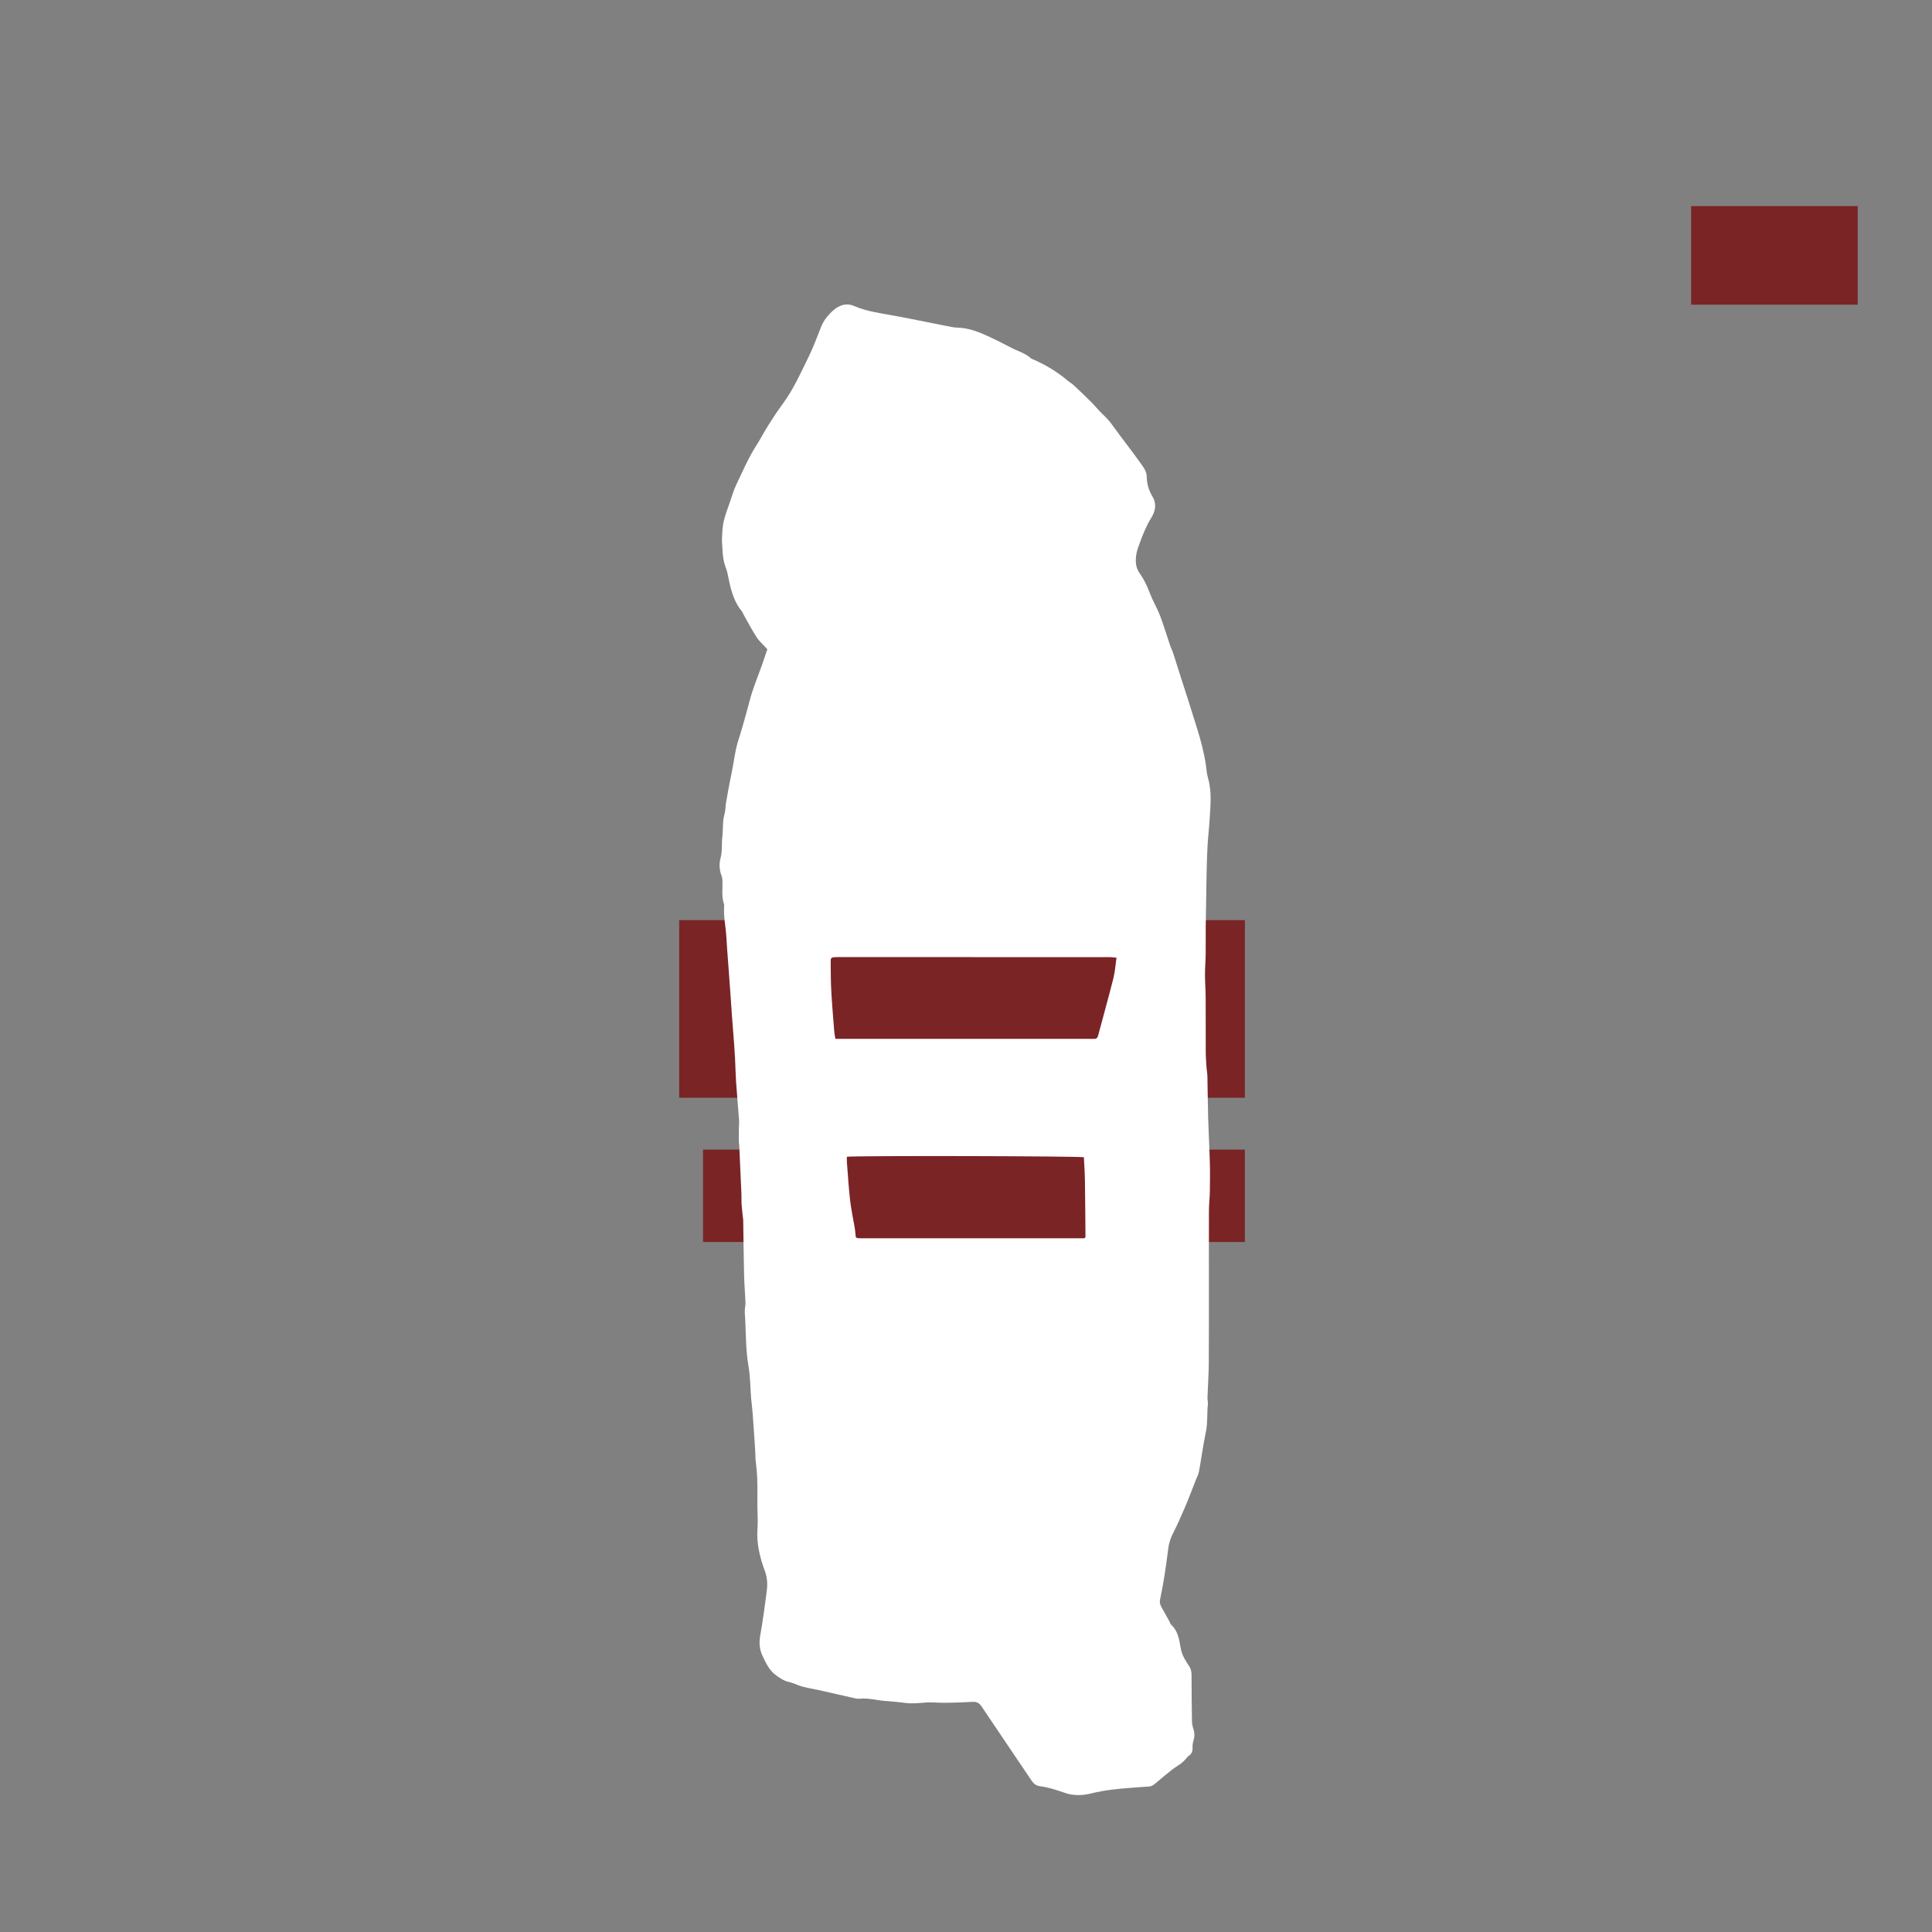 <?xml version="1.0" encoding="utf-8"?>
<!-- Generator: Adobe Illustrator 16.0.0, SVG Export Plug-In . SVG Version: 6.00 Build 0)  -->
<!DOCTYPE svg PUBLIC "-//W3C//DTD SVG 1.1//EN" "http://www.w3.org/Graphics/SVG/1.1/DTD/svg11.dtd">
<svg version="1.1" id="Layer_1" xmlns:x="http://ns.adobe.com/Extensibility/1.0/" xmlns:i="http://ns.adobe.com/AdobeIllustrator/10.0/" xmlns:graph="http://ns.adobe.com/Graphs/1.0/"
	 xmlns="http://www.w3.org/2000/svg" xmlns:xlink="http://www.w3.org/1999/xlink" xmlns:a="http://ns.adobe.com/AdobeSVGViewerExtensions/3.0/"
	 x="0px" y="0px" width="850.391px" height="850.39px" viewBox="0 0 850.391 850.39" enable-background="new 0 0 850.391 850.39"
	 xml:space="preserve">
<rect x="0" y="0" width="850.391" height="850.39" fill="#808080" stroke="none"/>
<polyline fill="#7A2426" points="298.946,483.185 547.946,483.185 547.946,405.019 298.946,405.019 "/>
<polyline fill="#7A2426" points="309.446,546.685 547.946,546.685 547.946,506.019 309.446,506.019 "/>
<path fill="#FFFFFF" d="M333.014,280.443c-2.111-3.246-3.888-6.711-5.798-10.088c-0.229-0.405-0.348-0.892-0.64-1.238
	c-2.947-3.496-4.326-7.684-5.361-12.026c-0.577-2.42-0.87-4.945-1.75-7.247c-1.054-2.754-1.375-5.545-1.486-8.418
	c-0.061-1.553-0.261-3.112-0.182-4.657c0.122-2.394,0.193-4.832,0.717-7.153c0.624-2.767,1.665-5.445,2.595-8.138
	c0.985-2.856,1.822-5.797,3.132-8.503c2.728-5.642,5.177-11.429,8.572-16.74c1.955-3.059,3.621-6.302,5.562-9.372
	c1.989-3.147,4.058-6.255,6.264-9.253c4.643-6.308,7.784-13.436,11.209-20.394c2.117-4.3,3.774-8.831,5.555-13.291
	c1.062-2.664,2.727-4.862,4.783-6.798c2.804-2.64,6.068-4.034,9.777-2.427c2.819,1.222,5.72,2,8.674,2.617
	c4.099,0.856,8.246,1.475,12.357,2.27c6.474,1.251,12.932,2.577,19.401,3.847c1.596,0.313,3.206,0.731,4.815,0.762
	c5.2,0.1,9.858,1.994,14.441,4.144c3.073,1.441,6.122,2.942,9.11,4.55c2.994,1.611,6.401,2.449,8.998,4.814
	c0.328,0.299,0.834,0.407,1.26,0.598c5.398,2.412,10.43,5.411,14.945,9.255c0.824,0.702,1.806,1.227,2.594,1.963
	c2.604,2.432,5.189,4.885,7.707,7.404c1.812,1.813,3.401,3.86,5.283,5.592c1.726,1.587,3.176,3.319,4.539,5.229
	c3.788,5.306,7.882,10.395,11.65,15.714c1.314,1.854,2.963,3.787,2.996,6.201c0.043,3.223,0.881,6.132,2.511,8.849
	c1.965,3.274,1.361,6.427-0.519,9.436c-2.198,3.521-3.684,7.349-5.104,11.21c-0.586,1.593-1.205,3.215-1.461,4.877
	c-0.449,2.933-0.354,5.813,1.543,8.405c1.09,1.491,1.986,3.148,2.79,4.817c0.942,1.955,1.645,4.025,2.534,6.008
	c1.207,2.694,2.674,5.287,3.703,8.044c1.602,4.284,2.914,8.674,4.381,13.008c0.372,1.101,0.93,2.14,1.292,3.244
	c1.063,3.239,2.067,6.498,3.101,9.746c2.498,7.842,5.064,15.663,7.475,23.531c1.615,5.269,3.039,10.598,3.829,16.072
	c0.266,1.838,0.382,3.725,0.896,5.494c1.787,6.137,1.084,12.345,0.707,18.543c-0.234,3.867-0.711,7.722-0.916,11.591
	c-0.24,4.499-0.341,9.006-0.432,13.511c-0.148,7.311-0.263,14.622-0.348,21.934c-0.048,4.05,0.033,8.102-0.023,12.15
	c-0.042,2.953-0.31,5.905-0.303,8.856c0.006,3.418,0.28,6.836,0.302,10.256c0.049,7.945-0.011,15.891,0.032,23.834
	c0.012,2.305,0.193,4.607,0.344,6.908c0.082,1.234,0.359,2.461,0.387,3.693c0.135,6.146,0.154,12.295,0.331,18.441
	c0.185,6.445,0.565,12.887,0.739,19.332c0.117,4.344,0.074,8.691,0.004,13.037c-0.047,2.793-0.391,5.582-0.399,8.373
	c-0.044,13.396-0.02,26.795-0.021,40.191c0,3.1,0,6.201-0.002,9.301c-0.002,2.555-0.008,5.107-0.012,7.662
	c-0.001,0.234-0.009,0.467-0.01,0.701c-0.003,2.242,0.002,4.484-0.01,6.729c-0.01,1.932,0.003,3.865-0.07,5.795
	c-0.15,3.961-0.375,7.918-0.517,11.881c-0.036,1,0.272,2.025,0.169,3.012c-0.432,4.086-0.027,8.203-0.898,12.293
	c-1.211,5.689-1.949,11.477-2.993,17.203c-0.232,1.275-0.89,2.475-1.366,3.703c-1.037,2.676-2.062,5.354-3.13,8.016
	c-0.81,2.02-1.637,4.035-2.524,6.021c-1.391,3.115-2.729,6.262-4.299,9.287c-1.166,2.248-1.935,4.543-2.24,7.049
	c-0.49,4.006-1.031,8.006-1.662,11.99c-0.549,3.453-1.193,6.895-1.916,10.314c-0.304,1.436,0.119,2.572,0.801,3.75
	c1.127,1.941,2.196,3.914,3.281,5.879c0.262,0.477,0.379,1.092,0.754,1.436c2.914,2.674,3.583,6.385,4.155,9.928
	c0.378,2.338,1.183,4.271,2.407,6.164c0.423,0.652,0.763,1.365,1.228,1.984c0.931,1.242,1.218,2.602,1.22,4.146
	c0.01,6.854,0.081,13.707,0.205,20.561c0.021,1.127,0.318,2.281,0.666,3.365c0.492,1.537,0.552,3.008,0.089,4.568
	c-0.323,1.092-0.589,2.273-0.517,3.391c0.106,1.648-0.383,2.814-1.744,3.746c-0.621,0.424-1.028,1.15-1.576,1.695
	c-0.598,0.596-1.202,1.203-1.881,1.699c-1.312,0.959-2.738,1.77-4.01,2.777c-2.504,1.982-4.949,4.037-7.384,6.102
	c-0.802,0.682-1.626,1.115-2.709,1.172c-2.487,0.129-4.97,0.361-7.455,0.537c-6.05,0.432-12.061,1.025-17.979,2.518
	c-3.725,0.939-7.659,1.021-11.303-0.227c-3.617-1.238-7.209-2.473-10.998-2.955c-1.799-0.229-2.875-1.098-3.854-2.559
	c-7.287-10.863-14.681-21.656-21.944-32.535c-1.043-1.561-2.159-2.162-3.992-2.055c-4.016,0.234-8.04,0.361-12.063,0.414
	c-2.795,0.037-5.608-0.334-8.385-0.133c-3.096,0.225-6.15,0.607-9.267,0.18c-2.996-0.41-6.02-0.639-9.036-0.883
	c-3.622-0.295-7.175-1.34-10.862-0.971c-0.759,0.076-1.564-0.033-2.315-0.201c-5.224-1.172-10.431-2.42-15.66-3.562
	c-3.26-0.711-6.591-1.1-9.709-2.402c-1.144-0.479-2.323-0.922-3.529-1.189c-2.112-0.469-3.842-1.621-5.542-2.84
	c-3.105-2.225-4.64-5.562-6.178-8.883c-1.318-2.844-1.446-5.738-0.889-8.865c1.146-6.42,2.009-12.895,2.846-19.365
	c0.385-2.975,0.288-5.879-0.814-8.861c-2.216-5.994-3.742-12.201-3.267-18.699c0.158-2.16,0.124-4.297,0.042-6.463
	c-0.277-7.295,0.323-14.613-0.67-21.896c-0.313-2.301-0.273-4.648-0.428-6.973c-0.322-4.881-0.652-9.76-1.006-14.639
	c-0.122-1.701-0.318-3.396-0.486-5.096c-0.084-0.846-0.2-1.691-0.267-2.541c-0.359-4.646-0.343-9.357-1.141-13.928
	c-1.374-7.863-1.032-15.801-1.634-23.691c-0.105-1.371,0.36-2.777,0.312-4.16c-0.143-4.033-0.514-8.061-0.608-12.094
	c-0.191-8.09-0.255-16.184-0.387-24.275c-0.01-0.617-0.156-1.23-0.217-1.848c-0.185-1.85-0.399-3.697-0.521-5.551
	c-0.082-1.242,0.017-2.494-0.036-3.738c-0.31-7.219-0.637-14.438-0.968-21.656c-0.032-0.697-0.178-1.391-0.185-2.086
	c-0.019-1.852-0.001-3.705,0.021-5.557c0.015-1.24,0.166-2.488,0.076-3.721c-0.401-5.492-0.916-10.977-1.293-16.471
	c-0.244-3.562-0.308-7.137-0.479-10.705c-0.094-1.939-0.226-3.877-0.371-5.814c-0.319-4.256-0.668-8.51-0.985-12.766
	c-0.197-2.635-0.35-5.271-0.539-7.906c-0.377-5.266-0.768-10.529-1.149-15.794c-0.258-3.563-0.564-7.124-0.752-10.691
	c-0.238-4.551-1.273-9.041-1.015-13.629c0.026-0.461,0.043-0.962-0.101-1.388c-1.05-3.118-0.554-6.322-0.61-9.498
	c-0.016-0.905-0.068-1.869-0.387-2.697c-0.989-2.575-1.155-5.316-0.476-7.814c0.861-3.166,0.413-6.327,0.803-9.466
	c0.17-1.376,0.153-2.774,0.233-4.163c0.07-1.222,0.085-2.453,0.257-3.662c0.162-1.14,0.559-2.246,0.739-3.385
	c0.183-1.148,0.141-2.333,0.344-3.477c0.775-4.355,1.52-8.721,2.445-13.047c1.072-5.011,1.52-10.144,3.129-15.053
	c1.256-3.831,2.302-7.731,3.405-11.61c0.893-3.138,1.606-6.332,2.628-9.426c1.312-3.974,2.876-7.863,4.287-11.804
	c0.863-2.411,1.645-4.85,2.331-6.888C335.986,283.812,334.226,282.306,333.014,280.443z M488.414,421.288
	c-39.936-0.01-79.87-0.008-119.806-0.008c-0.39,0-0.78-0.013-1.167,0.02c-1.514,0.127-1.816,0.329-1.807,1.824
	c0.027,4.358,0.03,8.721,0.264,13.071c0.313,5.824,0.822,11.639,1.277,17.455c0.089,1.139,0.319,2.266,0.516,3.613
	c1.048,0,1.887,0,2.727,0c36.588,0,73.176,0,109.763,0c0.468,0,0.937-0.033,1.401-0.004c1.039,0.062,1.503-0.441,1.766-1.43
	c2.231-8.41,4.588-16.789,6.721-25.225c0.717-2.83,0.896-5.797,1.377-9.077C490.076,421.416,489.245,421.289,488.414,421.288z
	 M372.772,511.531c0.44,5.578,0.771,11.168,1.403,16.725c0.456,4.01,1.331,7.971,2.001,11.955c0.154,0.916,0.272,1.842,0.337,2.77
	c0.136,1.973,0.169,2.023,2.225,2.068c0.312,0.006,0.623,0,0.935,0c31.76,0,63.52,0,95.279,0c0.847,0,1.693,0,2.312,0
	c0.281-0.236,0.348-0.281,0.399-0.34c0.05-0.055,0.122-0.125,0.122-0.189c-0.072-8.318-0.114-16.639-0.246-24.957
	c-0.054-3.412-0.302-6.82-0.459-10.182c-1.774-0.537-99.786-0.754-104.317-0.223C372.763,510.019,372.712,510.779,372.772,511.531z"
	/>
<rect x="744.36" y="90.722" fill="#7A2426" width="73.333" height="43.398"/>
</svg>
